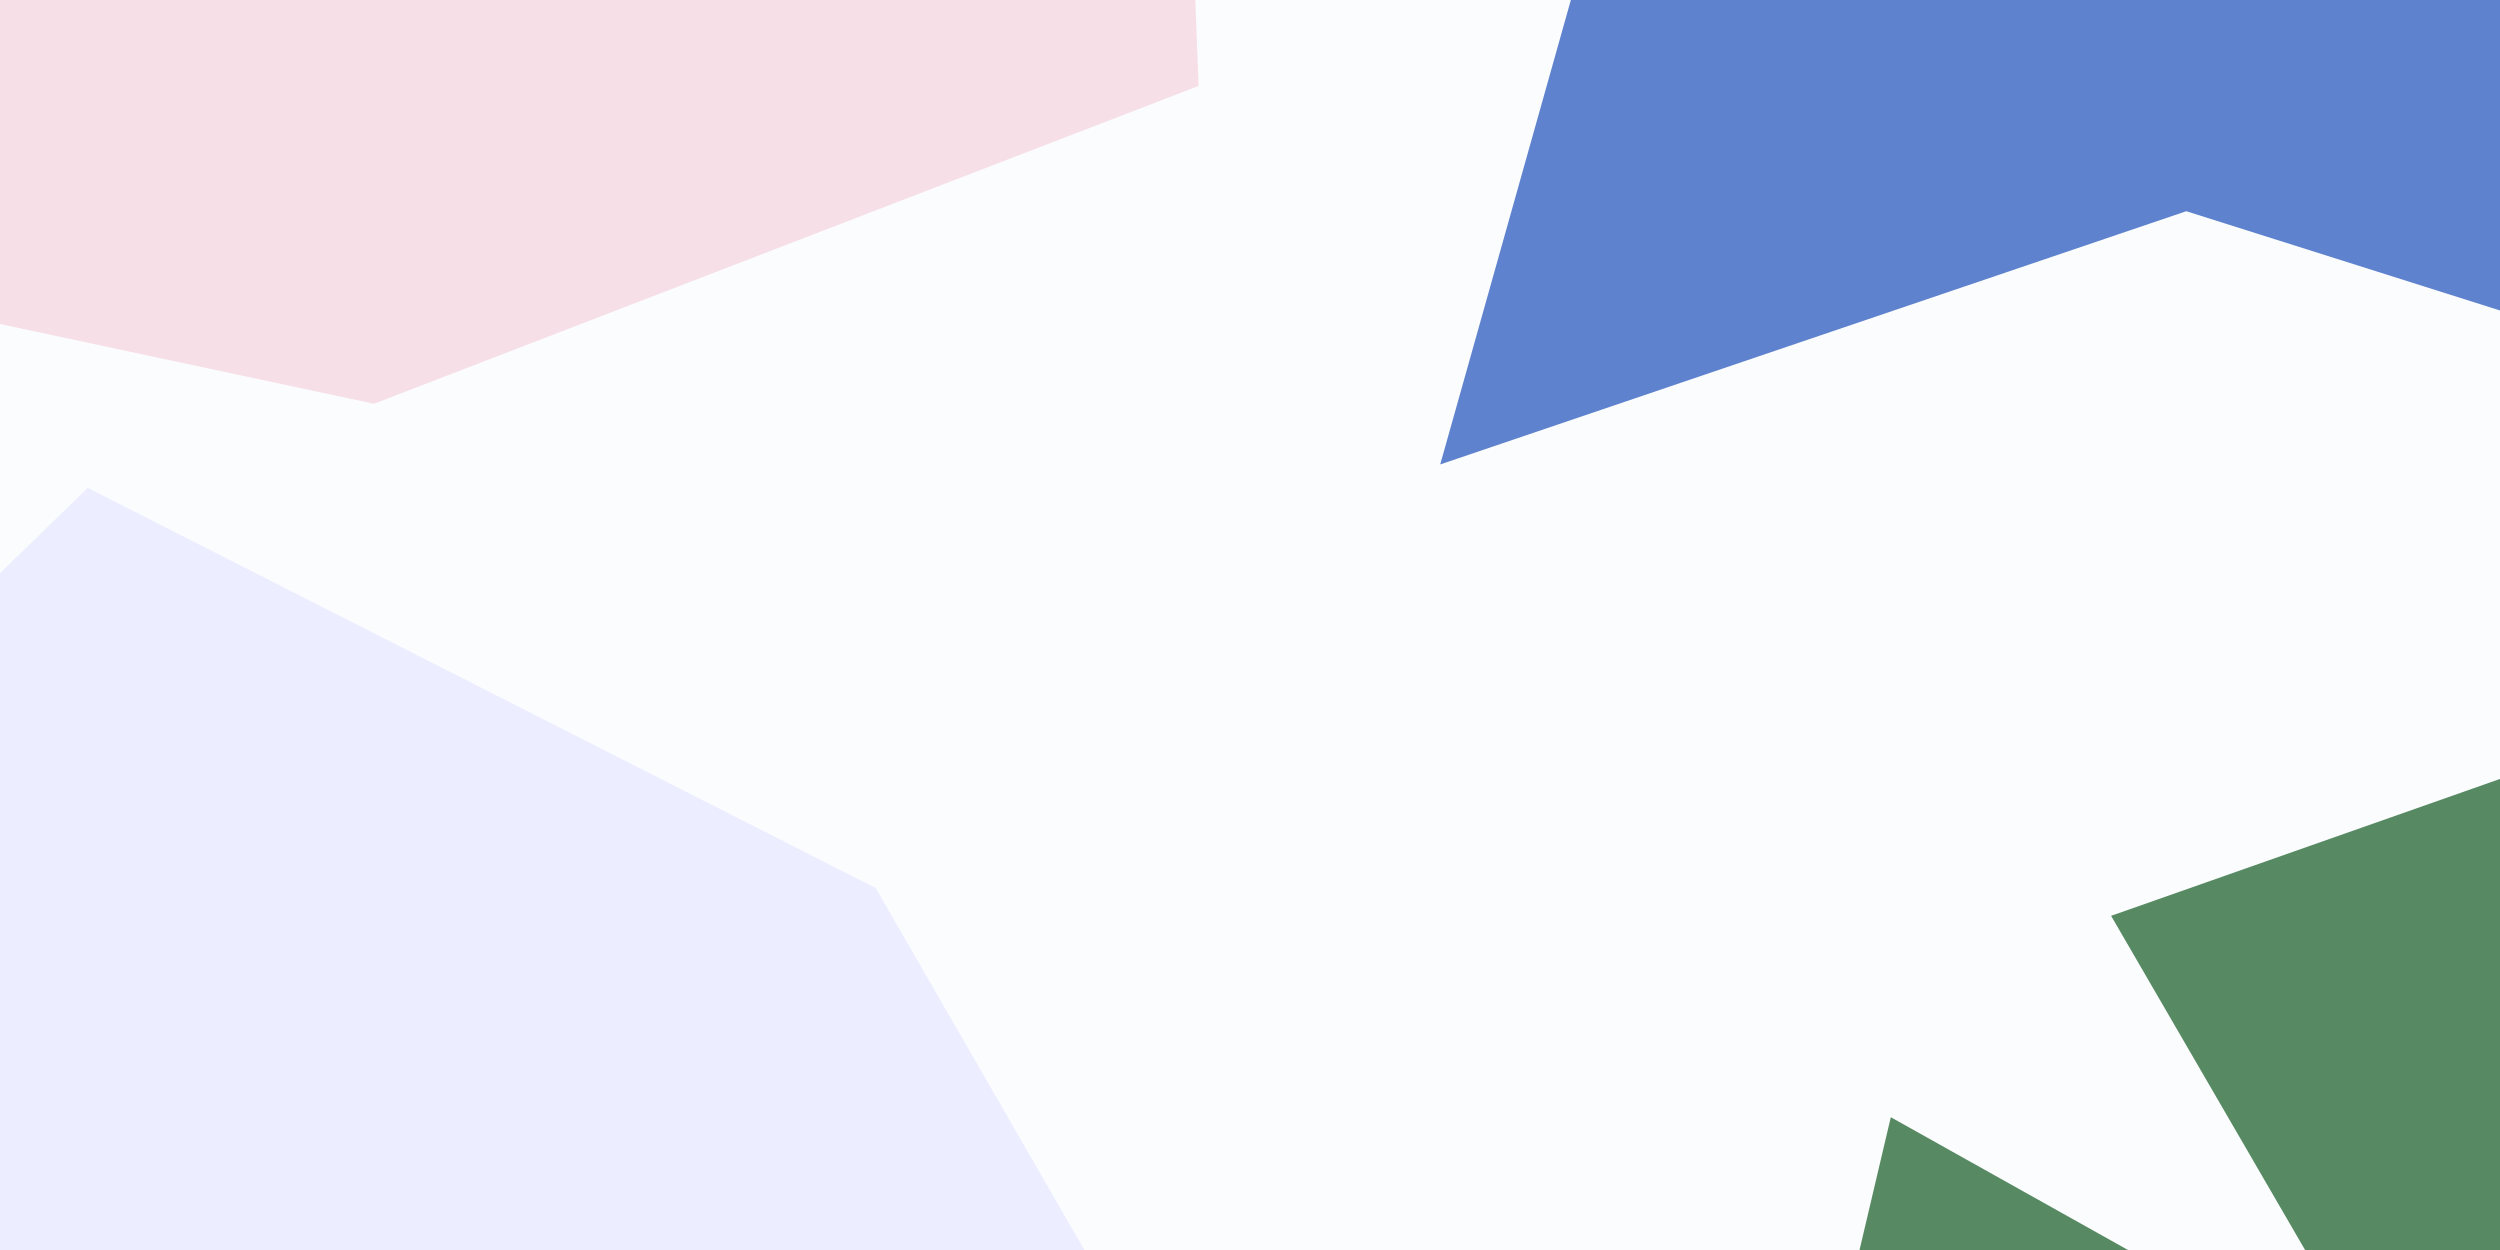 <svg width="1012" height="506" viewBox="0 0 1012 506" fill="none" xmlns="http://www.w3.org/2000/svg">
<g clip-path="url(#clip0_102_13)">
<rect width="1012" height="506" fill="#FBFCFE"/>
<g filter="url(#filter0_f_102_13)">
<path d="M583 188L687.5 -183.5L1494.5 -497.5L1625.5 85.5L1404 207L1321 -159.5L1209 188L885 85.5L583 188Z" fill="#5E82CD"/>
</g>
<g filter="url(#filter1_f_102_13)">
<path d="M-426 916.5L-321.5 545L35.5 197.5L354.5 359.5L616.5 814L395 935.5L312 569L200 916.5L-119 742.5L-426 916.5Z" fill="#ECEDFF"/>
</g>
<g filter="url(#filter2_f_102_13)">
<path d="M259.688 -789.287L465.843 -463.046L485.206 34.78L151.364 163.444L-361.708 54.028L-303.788 -191.878L24.113 -8.323L-159.187 -324.078L183.573 -444.712L259.688 -789.287Z" fill="#F6DFE7"/>
</g>
<g filter="url(#filter3_f_102_13)">
<path d="M1112.88 83.84L1240.01 285.026L1251.95 592.024L1046.08 671.369L729.68 603.894L765.398 452.249L967.608 565.444L854.57 370.724L1065.94 296.332L1112.88 83.84Z" fill="#578A63"/>
</g>
</g>
<defs>
<filter id="filter0_f_102_13" x="383" y="-697.5" width="1442.5" height="1104.5" filterUnits="userSpaceOnUse" color-interpolation-filters="sRGB">
<feFlood flood-opacity="0" result="BackgroundImageFix"/>
<feBlend mode="normal" in="SourceGraphic" in2="BackgroundImageFix" result="shape"/>
<feGaussianBlur stdDeviation="100" result="effect1_foregroundBlur_102_13"/>
</filter>
<filter id="filter1_f_102_13" x="-626" y="-2.5" width="1442.5" height="1138" filterUnits="userSpaceOnUse" color-interpolation-filters="sRGB">
<feFlood flood-opacity="0" result="BackgroundImageFix"/>
<feBlend mode="normal" in="SourceGraphic" in2="BackgroundImageFix" result="shape"/>
<feGaussianBlur stdDeviation="100" result="effect1_foregroundBlur_102_13"/>
</filter>
<filter id="filter2_f_102_13" x="-561.708" y="-989.287" width="1246.91" height="1352.73" filterUnits="userSpaceOnUse" color-interpolation-filters="sRGB">
<feFlood flood-opacity="0" result="BackgroundImageFix"/>
<feBlend mode="normal" in="SourceGraphic" in2="BackgroundImageFix" result="shape"/>
<feGaussianBlur stdDeviation="100" result="effect1_foregroundBlur_102_13"/>
</filter>
<filter id="filter3_f_102_13" x="529.68" y="-116.16" width="922.274" height="987.529" filterUnits="userSpaceOnUse" color-interpolation-filters="sRGB">
<feFlood flood-opacity="0" result="BackgroundImageFix"/>
<feBlend mode="normal" in="SourceGraphic" in2="BackgroundImageFix" result="shape"/>
<feGaussianBlur stdDeviation="100" result="effect1_foregroundBlur_102_13"/>
</filter>
<clipPath id="clip0_102_13">
<rect width="1012" height="506" fill="white"/>
</clipPath>
</defs>
</svg>

